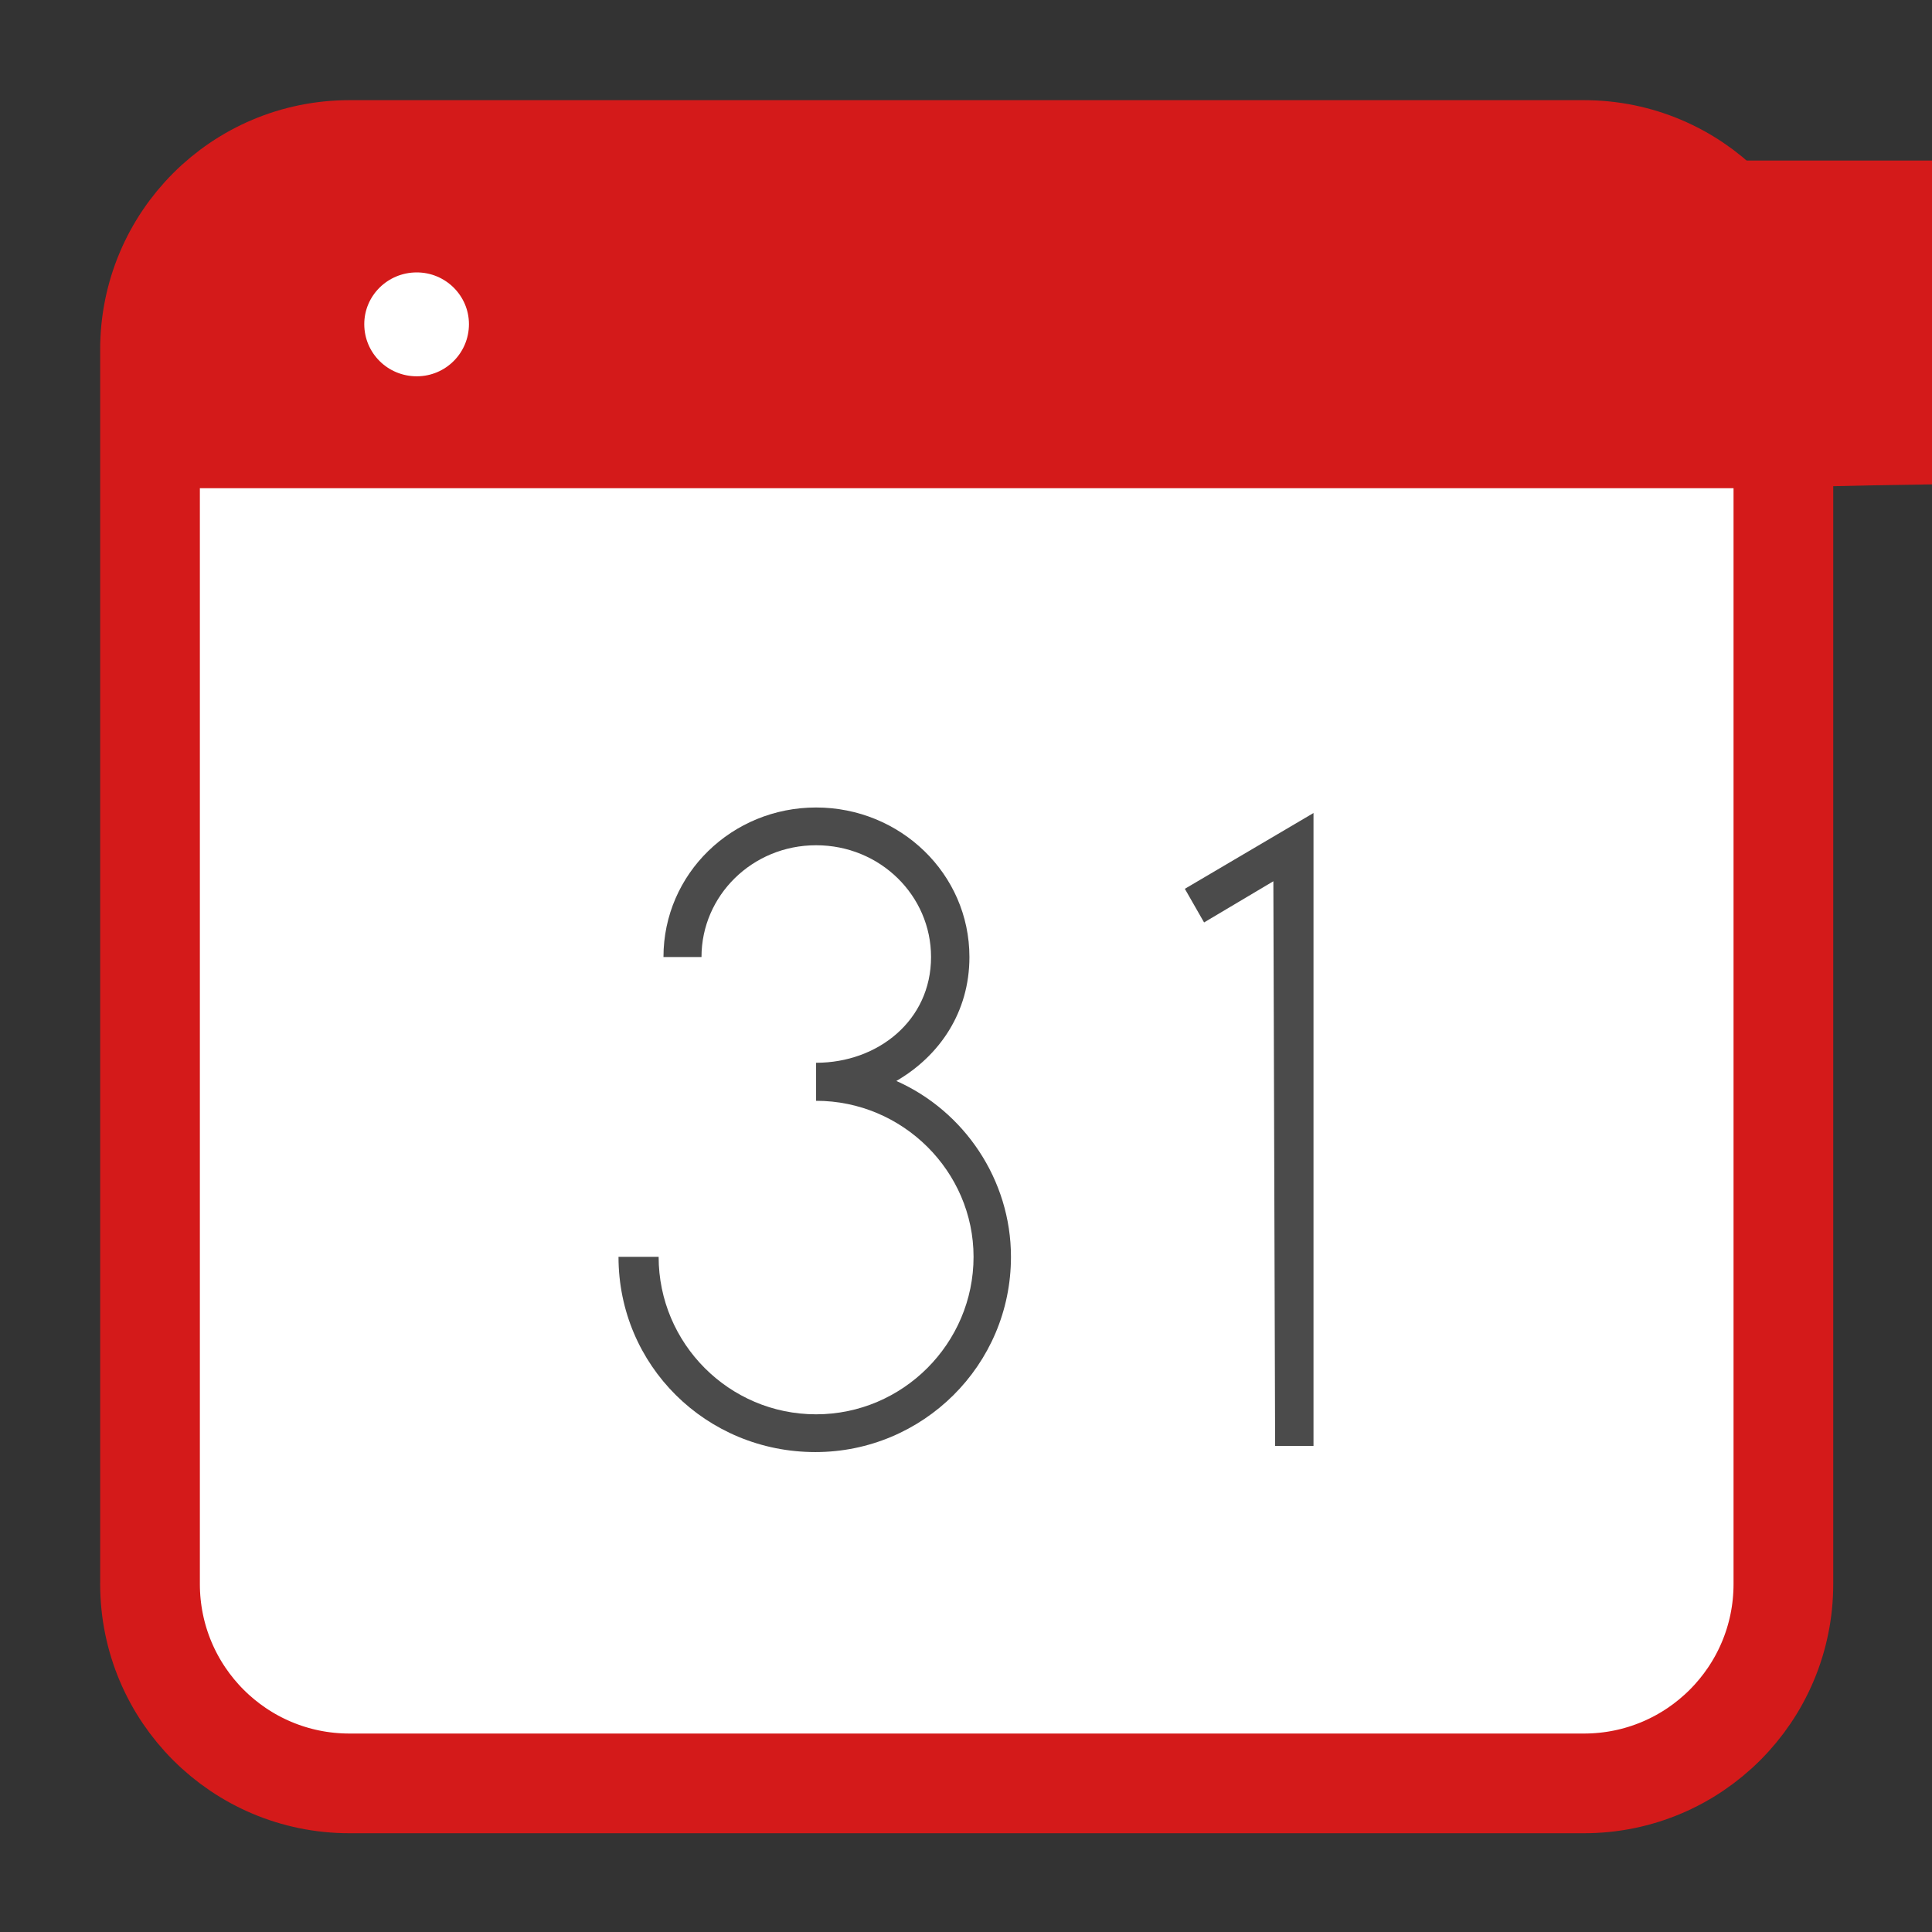 
<svg xmlns="http://www.w3.org/2000/svg" xmlns:xlink="http://www.w3.org/1999/xlink" width="22px" height="22px" viewBox="0 0 22 22" version="1.1">
<rect x="0" y="0" width="22" height="22" fill="#333333" stroke="none"/>
<g id="surface1">
<path style="fill-rule:nonzero;fill:rgb(100%,100%,100%);fill-opacity:1;stroke-width:26.402;stroke-linecap:butt;stroke-linejoin:miter;stroke:rgb(83.137%,10.196%,10.196%);stroke-opacity:1;stroke-miterlimit:4;" d="M 92.545 39.727 L 419.455 39.727 C 448.636 39.727 472.273 63.364 472.273 92.545 L 472.273 419.455 C 472.273 448.636 448.636 472.273 419.455 472.273 L 92.545 472.273 C 63.364 472.273 39.727 448.636 39.727 419.455 L 39.727 92.545 C 39.727 63.364 63.364 39.727 92.545 39.727 Z M 92.545 39.727 " transform="matrix(0.043,0,0,0.043,0,0)"/>
<path style=" stroke:none;fill-rule:nonzero;fill:rgb(83.137%,10.196%,10.196%);fill-opacity:1;" d="M 3.699 1.828 C 1.617 1.828 1.555 1.82 1.555 5.559 L 20.445 5.559 C 20.445 1.871 33925.496 1.828 18.402 1.828 Z M 4.746 3.102 C 5.074 3.102 5.34 3.367 5.34 3.691 C 5.34 4.02 5.074 4.285 4.746 4.285 C 4.414 4.285 4.148 4.02 4.148 3.691 C 4.148 3.367 4.414 3.102 4.746 3.102 Z M 17.348 5206.359 C 17.66 5374.195 17.914 5206.613 17.914 5206.922 C 185.75 5207.234 17.66 5207.488 17.348 5207.488 C 17.035 5375.367 16.781 5207.234 16.781 5206.922 C 184.66 5206.613 17.035 5206.359 17.348 5206.359 Z M 17.348 5206.359 "/>
<path style=" stroke:none;fill-rule:nonzero;fill:rgb(29.412%,29.412%,29.412%);fill-opacity:1;" d="M 7.043 14.312 C 7.043 15.547 8.039 16.535 9.285 16.535 C 10.508 16.535 11.512 15.547 11.512 14.312 C 11.512 13.434 10.98 12.652 10.207 12.309 C 10.699 12.023 11.039 11.527 11.039 10.898 C 11.039 9.949 10.25 9.195 9.293 9.195 C 8.336 9.195 7.555 9.949 7.555 10.898 L 7.988 10.898 C 7.988 10.199 8.566 9.625 9.293 9.625 C 10.023 9.625 10.602 10.199 10.602 10.898 C 10.602 11.621 9.996 12.102 9.293 12.102 L 9.293 12.535 C 10.281 12.535 11.086 13.34 11.086 14.312 C 11.086 15.297 10.281 16.105 9.293 16.105 C 8.301 16.105 7.5 15.297 7.5 14.312 Z M 7.043 14.312 "/>
<path style=" stroke:none;fill-rule:nonzero;fill:rgb(29.412%,29.412%,29.412%);fill-opacity:1;" d="M 14.52 16.465 L 14.957 16.465 L 14.957 9.258 L 13.492 10.121 L 13.711 10.504 L 14.5 10.035 Z M 14.52 16.465 "/>
</g>
</svg>
